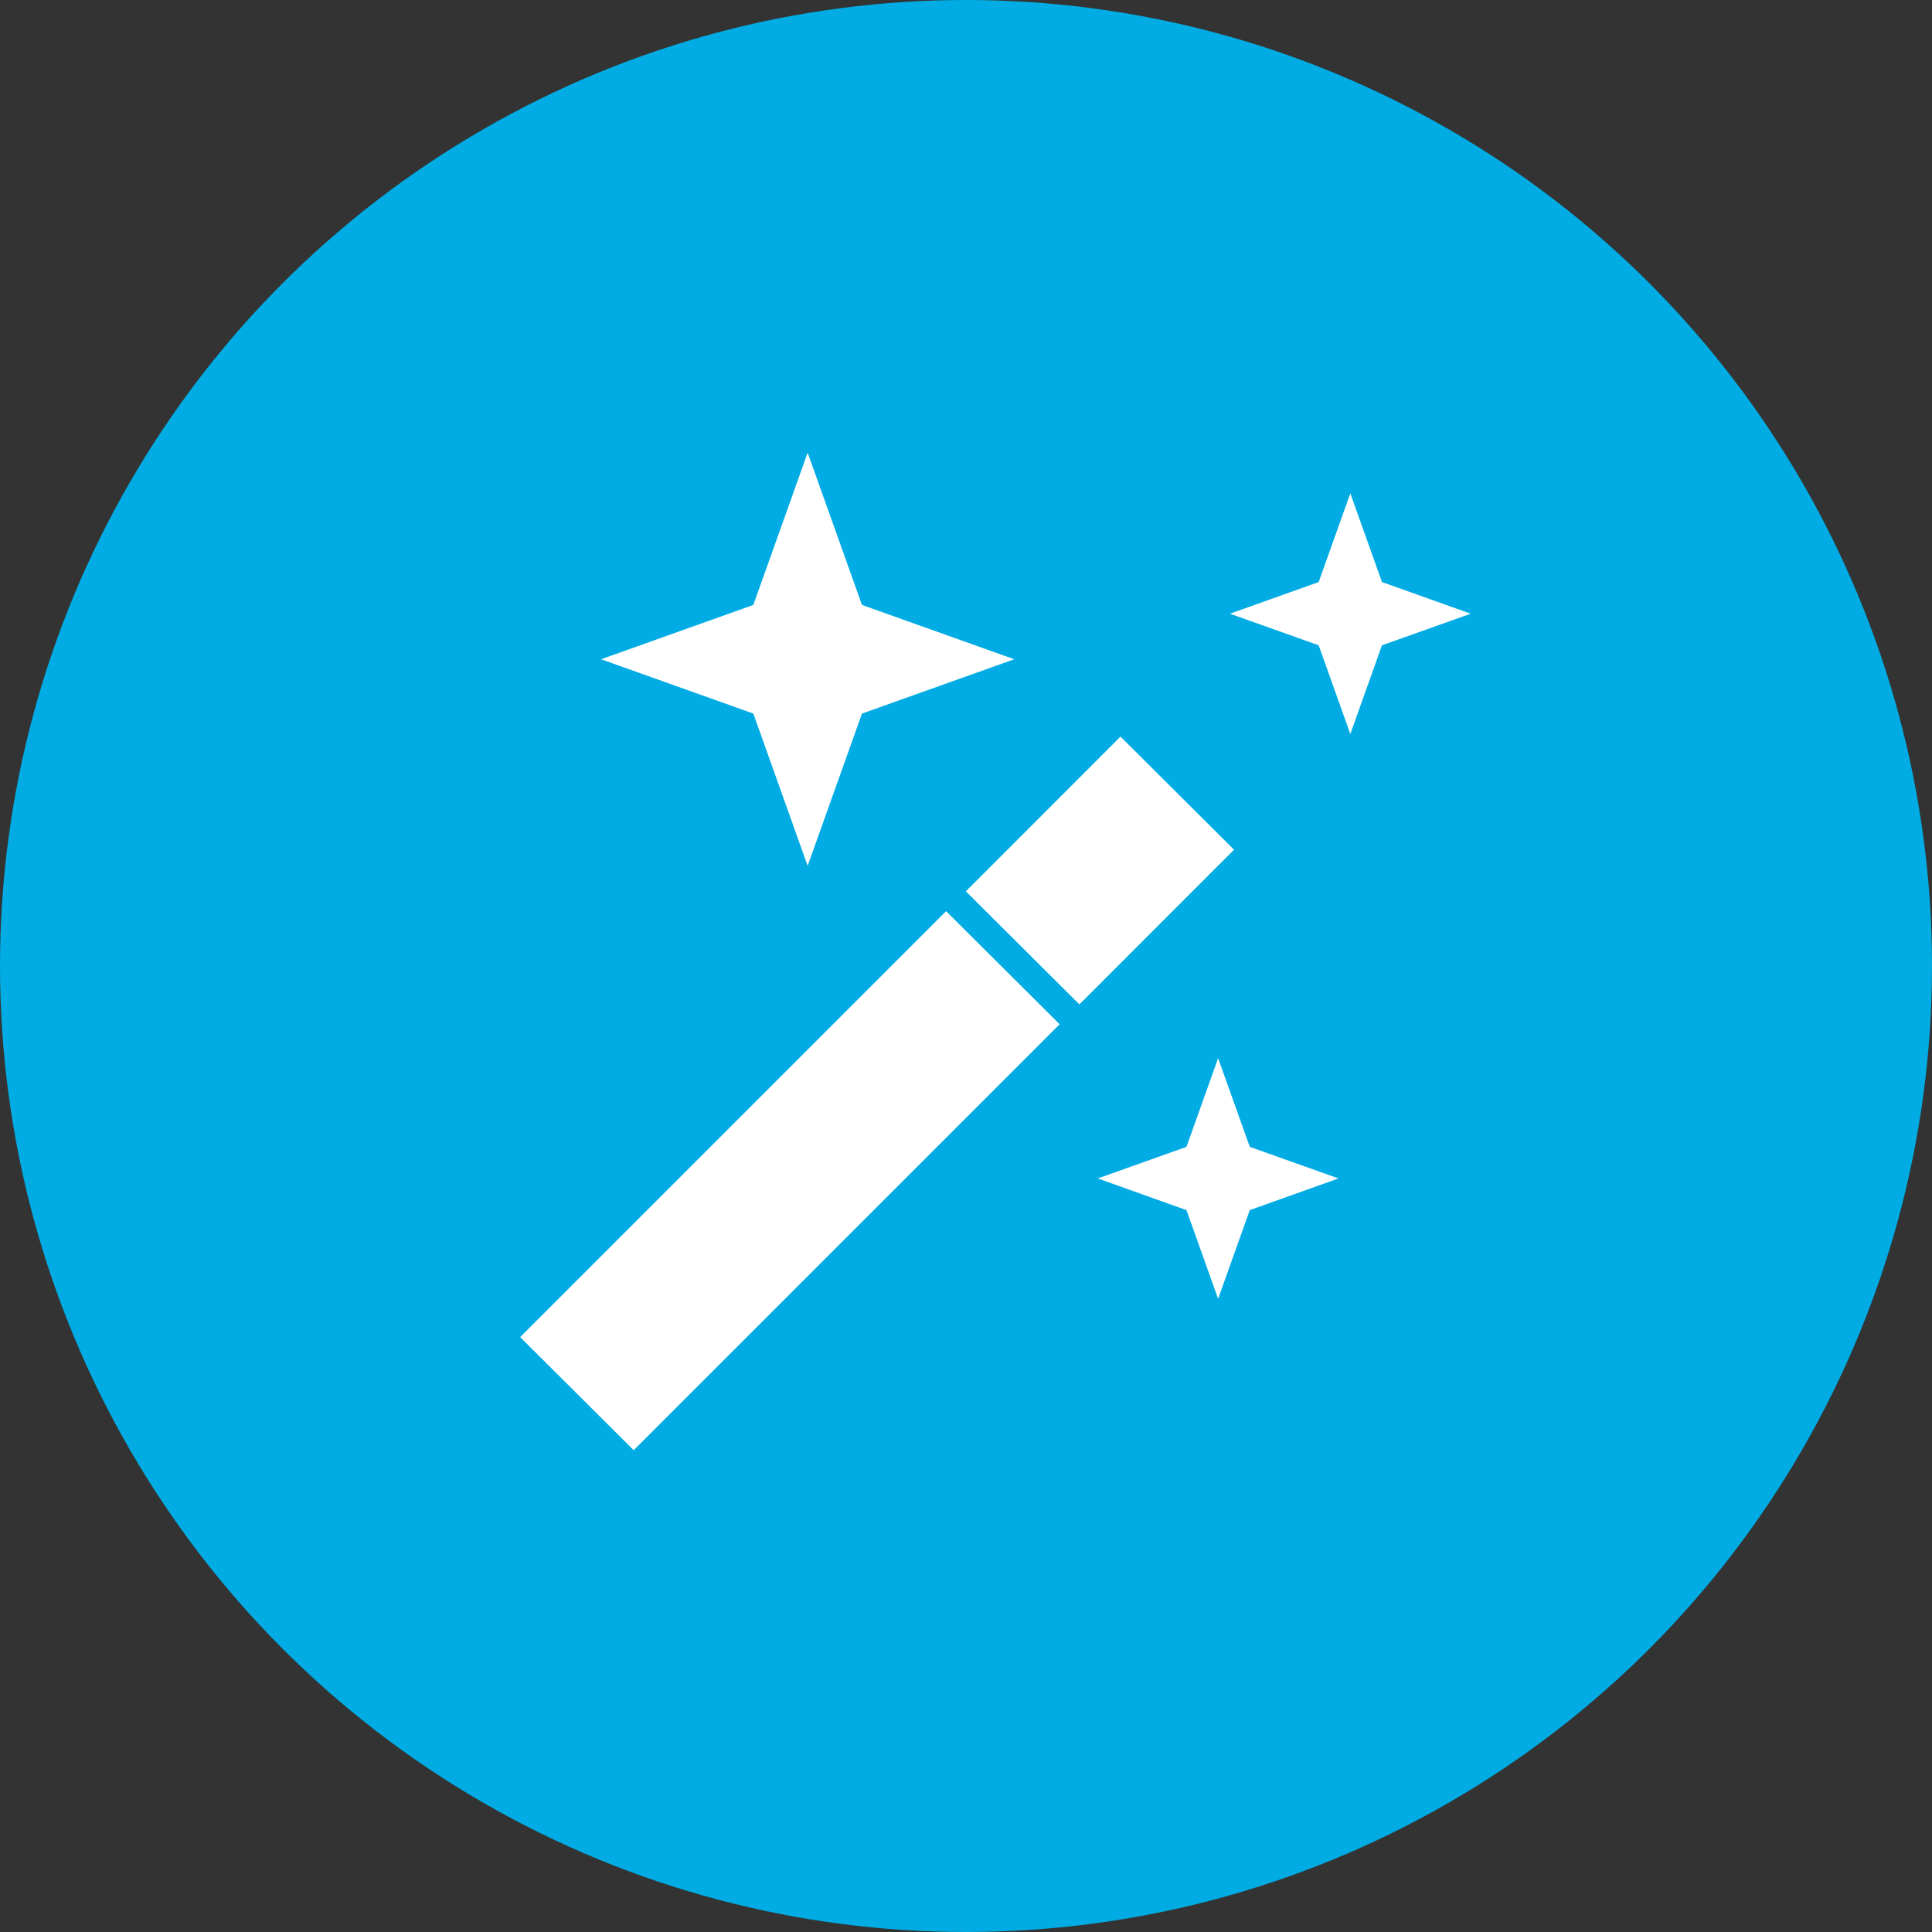 <svg width="26" height="26" viewBox="0 0 26 26" fill="none" xmlns="http://www.w3.org/2000/svg">
	<rect x="0" y="0" width="26" height="26" fill="#333333" stroke="none"/>
	<circle fill="#00ace3" cx="13" cy="13" r="13"/>
	<path fill-rule="evenodd" clip-rule="evenodd" d="M12.732 12.262L14.26 13.784L8.528 19.516L7 17.994L12.732 12.262ZM16.393 14.24L16.819 15.434L18.013 15.859L16.819 16.285L16.393 17.479L15.967 16.285L14.773 15.859L15.967 15.434L16.393 14.24ZM15.079 9.913L16.607 11.435L14.526 13.517L12.998 11.995L15.079 9.913ZM10.869 6.092L11.6 8.141L13.649 8.872L11.6 9.603L10.869 11.652L10.138 9.603L8.089 8.872L10.138 8.141L10.869 6.092ZM18.172 6.639L18.598 7.833L19.792 8.259L18.598 8.684L18.172 9.878L17.746 8.684L16.552 8.259L17.746 7.833L18.172 6.639Z" fill="white"/>
</svg>
